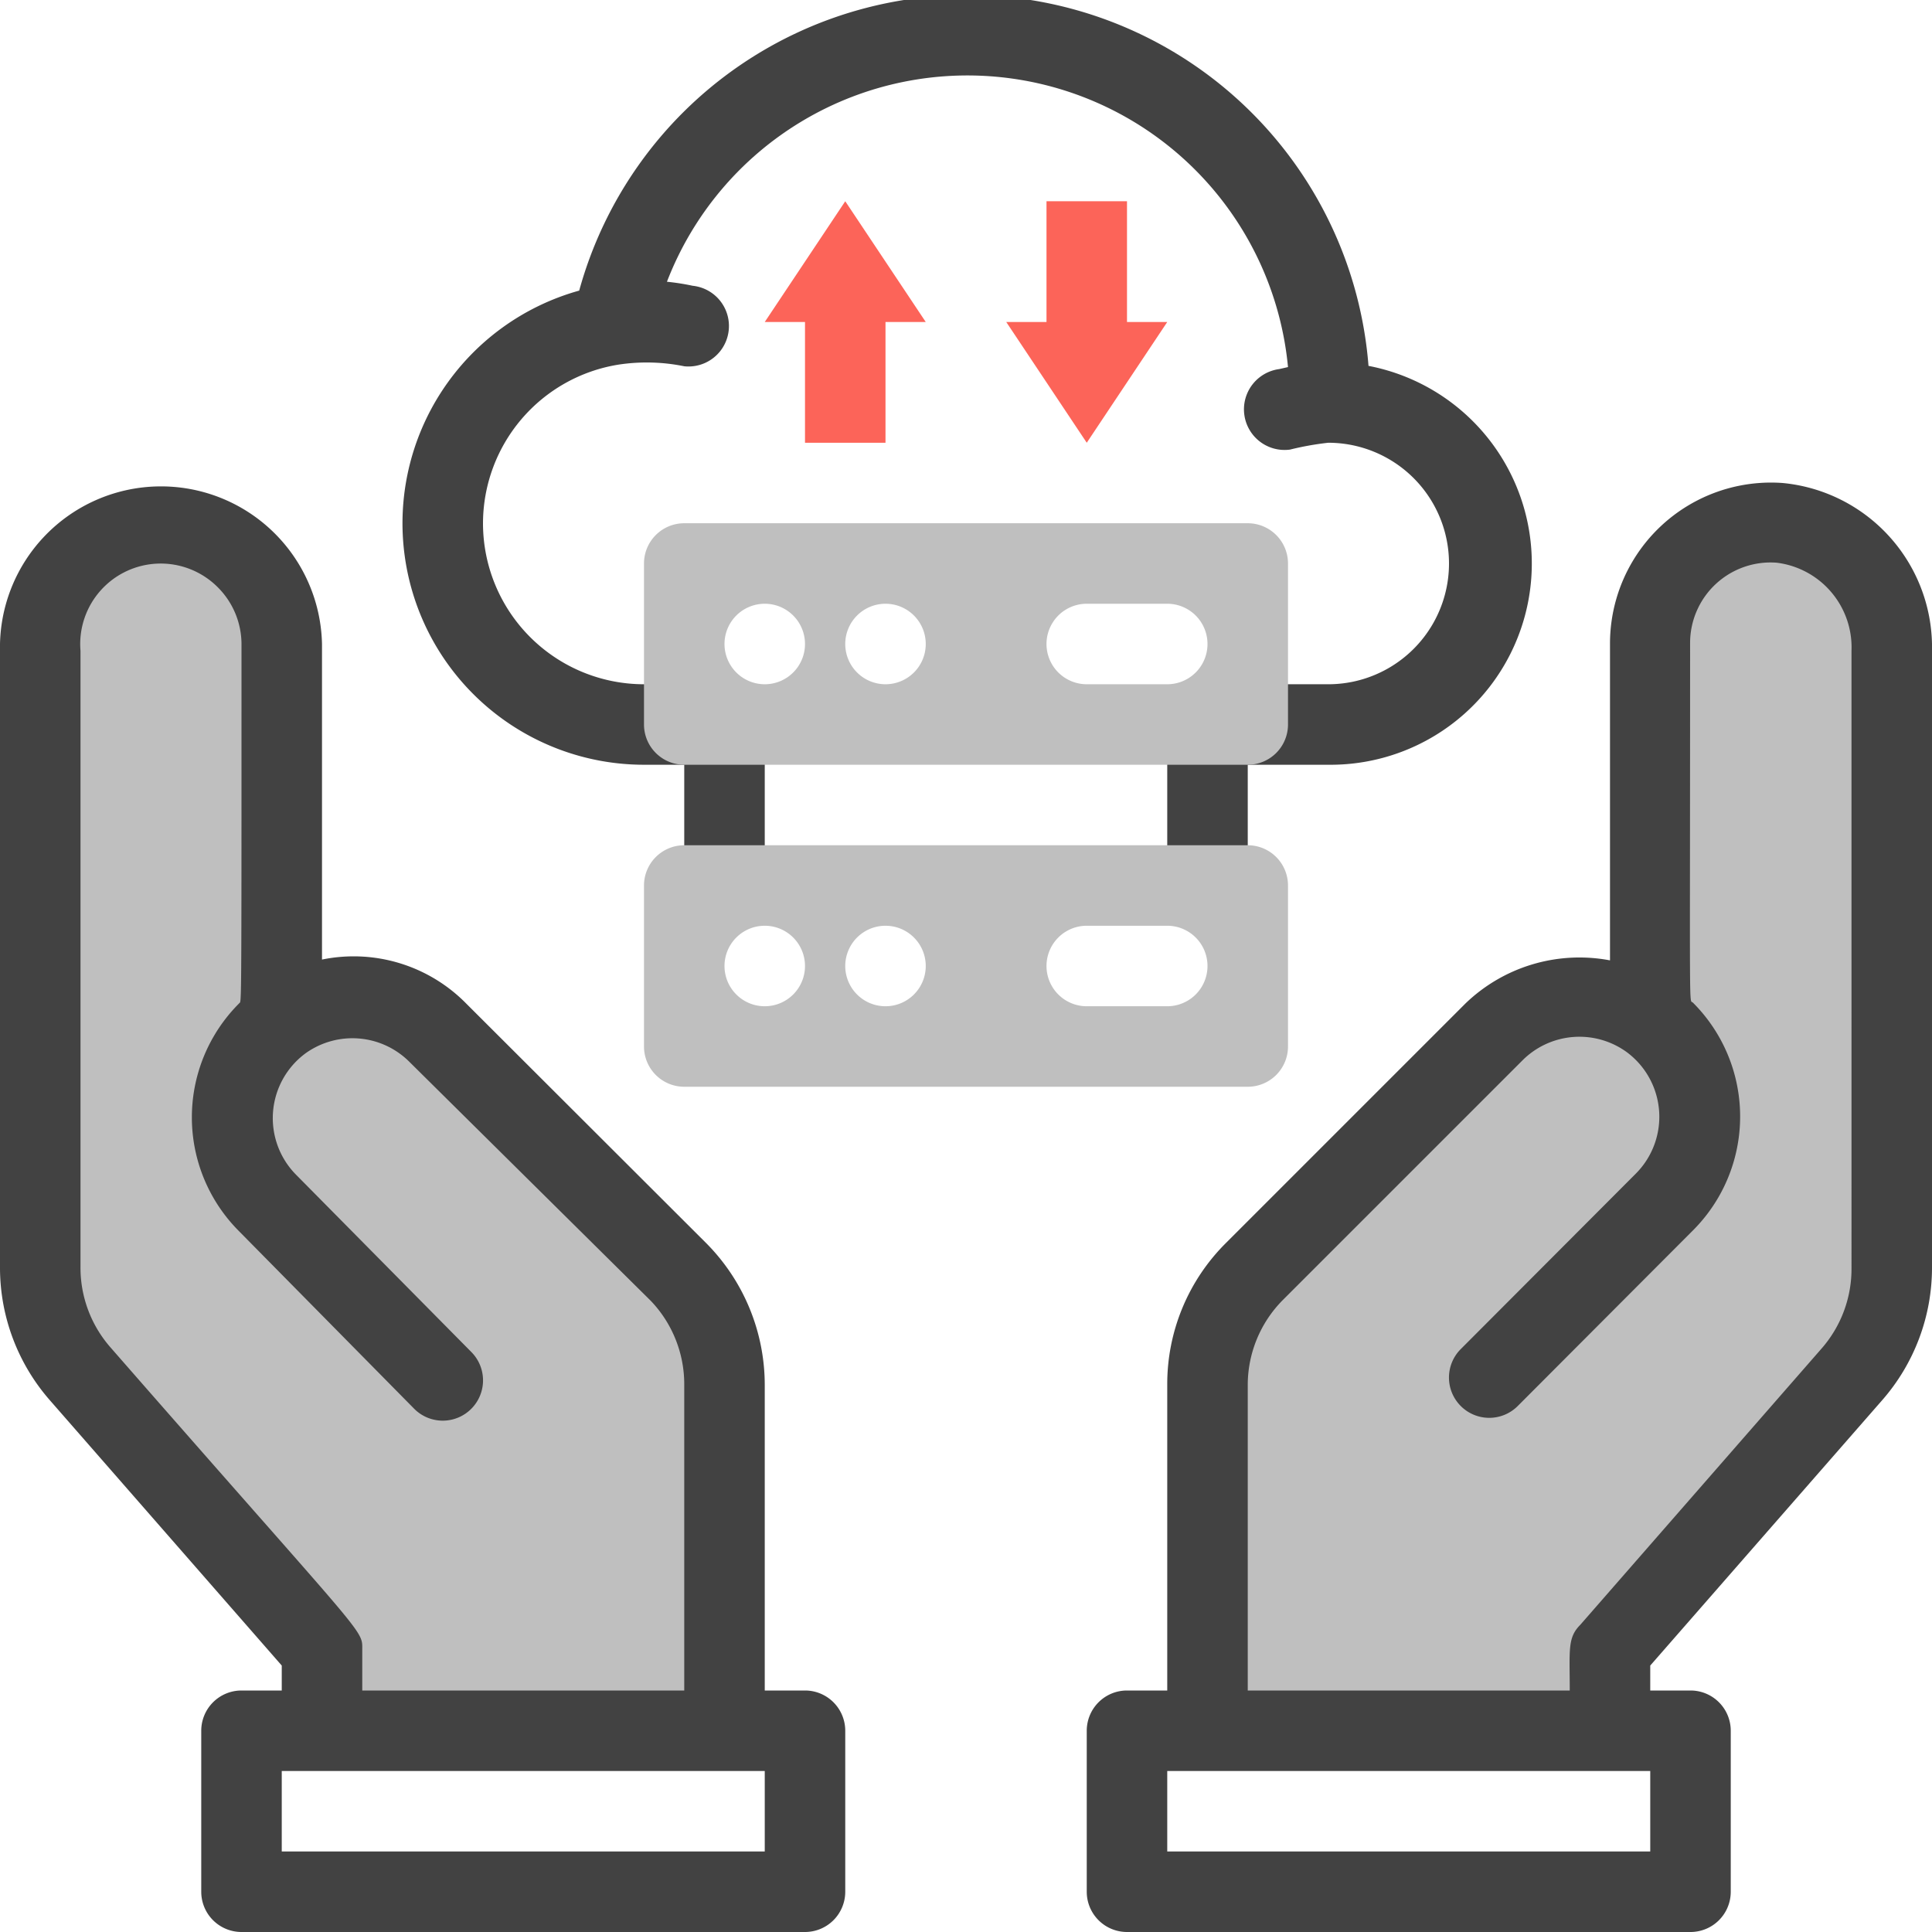<svg xmlns="http://www.w3.org/2000/svg" viewBox="0 0 48 48" id="service"><path fill="#424242" d="M34,9.09A10,10,0,0,0,14.39,7.22,6,6,0,0,0,16,19h2a1,1,0,0,0,0-2H16a4,4,0,0,1-4-4,4,4,0,0,1,3.36-3.94A4.66,4.66,0,0,1,17,9.1a1,1,0,0,0,.21-2A5.8,5.8,0,0,0,16.57,7,8,8,0,0,1,32,9.12l-.22.05a1,1,0,0,0,.27,2A7.26,7.26,0,0,1,33,11a3,3,0,0,1,0,6H30a1,1,0,0,0,0,2h3a5,5,0,0,0,1-9.91Z"></path><path fill="#bfbfbf" d="M18 34.41V43H8V41L2 34.13A4 4 0 0 1 1 31.5V16.17A3 3 0 1 1 7 16v9.33a3 3 0 0 1 3.88.31l5.95 5.94A4 4 0 0 1 18 34.41zM30 34.41V43H40V41l6-6.87a4 4 0 0 0 1-2.63V16.17A3 3 0 1 0 41 16v9.33a3 3 0 0 0-3.88.31l-5.95 5.94A4 4 0 0 0 30 34.41z"></path><rect width="2" height="4" x="17" y="18" fill="#424242"></rect><rect width="2" height="4" x="29" y="18" fill="#424242" transform="rotate(-180 30 20)"></rect><path fill="#424242" d="M20 42H19V34.41a5 5 0 0 0-1.47-3.54l-5.94-5.93A3.92 3.92 0 0 0 8 23.84V16a4 4 0 1 0-8 .17V31.5a5 5 0 0 0 1.24 3.29L7 41.38V42H6a1 1 0 0 0-1 1v4a1 1 0 0 0 1 1H20a1 1 0 0 0 1-1V43A1 1 0 0 0 20 42zM2.74 33.47a3 3 0 0 1-.74-2V16.17a2 2 0 0 1 3.41-1.58A2 2 0 0 1 6 16c0 9.6 0 8.83-.06 8.93a4 4 0 0 0 0 5.66L10.29 35a1 1 0 0 0 1.42 0 1 1 0 0 0 0-1.41L7.34 29.17a2 2 0 0 1 .25-3 2 2 0 0 1 2.58.21l6 5.94A3 3 0 0 1 17 34.41V42H9V41C9 40.46 9.19 40.85 2.74 33.47zM19 46H7V44H19zM44.29 12A4 4 0 0 0 40 16v7.86a4.08 4.08 0 0 0-3.59 1.07l-5.94 5.94A4.94 4.94 0 0 0 29 34.41V42H28a1 1 0 0 0-1 1v4a1 1 0 0 0 1 1H42a1 1 0 0 0 1-1V43a1 1 0 0 0-1-1H41v-.62l5.76-6.59A5 5 0 0 0 48 31.5V16.17A4.1 4.1 0 0 0 44.29 12zM41 46H29V44H41zm5-14.5a3 3 0 0 1-.74 2l-6 6.87C38.94 40.69 39 41 39 42H31V34.41a3 3 0 0 1 .88-2.12l5.95-5.95a2 2 0 0 1 2.6-.19 2 2 0 0 1 .22 3l-4.36 4.37a1 1 0 0 0 0 1.41 1 1 0 0 0 1.42 0l4.35-4.36a4 4 0 0 0 0-5.66c-.1-.1-.07.68-.07-8.93a2 2 0 0 1 2.15-2A2.12 2.12 0 0 1 46 16.17z"></path><polygon fill="#fc6459" points="21 5 19 8 20 8 20 11 22 11 22 8 23 8 21 5"></polygon><polygon fill="#fc6459" points="27 11 29 8 28 8 28 5 26 5 26 8 25 8 27 11"></polygon><path fill="#bfbfbf" d="M31 13H17a1 1 0 0 0-1 1v4a1 1 0 0 0 1 1H31a1 1 0 0 0 1-1V14A1 1 0 0 0 31 13zM19 17a1 1 0 1 1 1-1A1 1 0 0 1 19 17zm3 0a1 1 0 1 1 1-1A1 1 0 0 1 22 17zm7 0H27a1 1 0 0 1 0-2h2a1 1 0 0 1 0 2zM31 21H17a1 1 0 0 0-1 1v4a1 1 0 0 0 1 1H31a1 1 0 0 0 1-1V22A1 1 0 0 0 31 21zM19 25a1 1 0 1 1 1-1A1 1 0 0 1 19 25zm3 0a1 1 0 1 1 1-1A1 1 0 0 1 22 25zm7 0H27a1 1 0 0 1 0-2h2a1 1 0 0 1 0 2z"></path></svg>